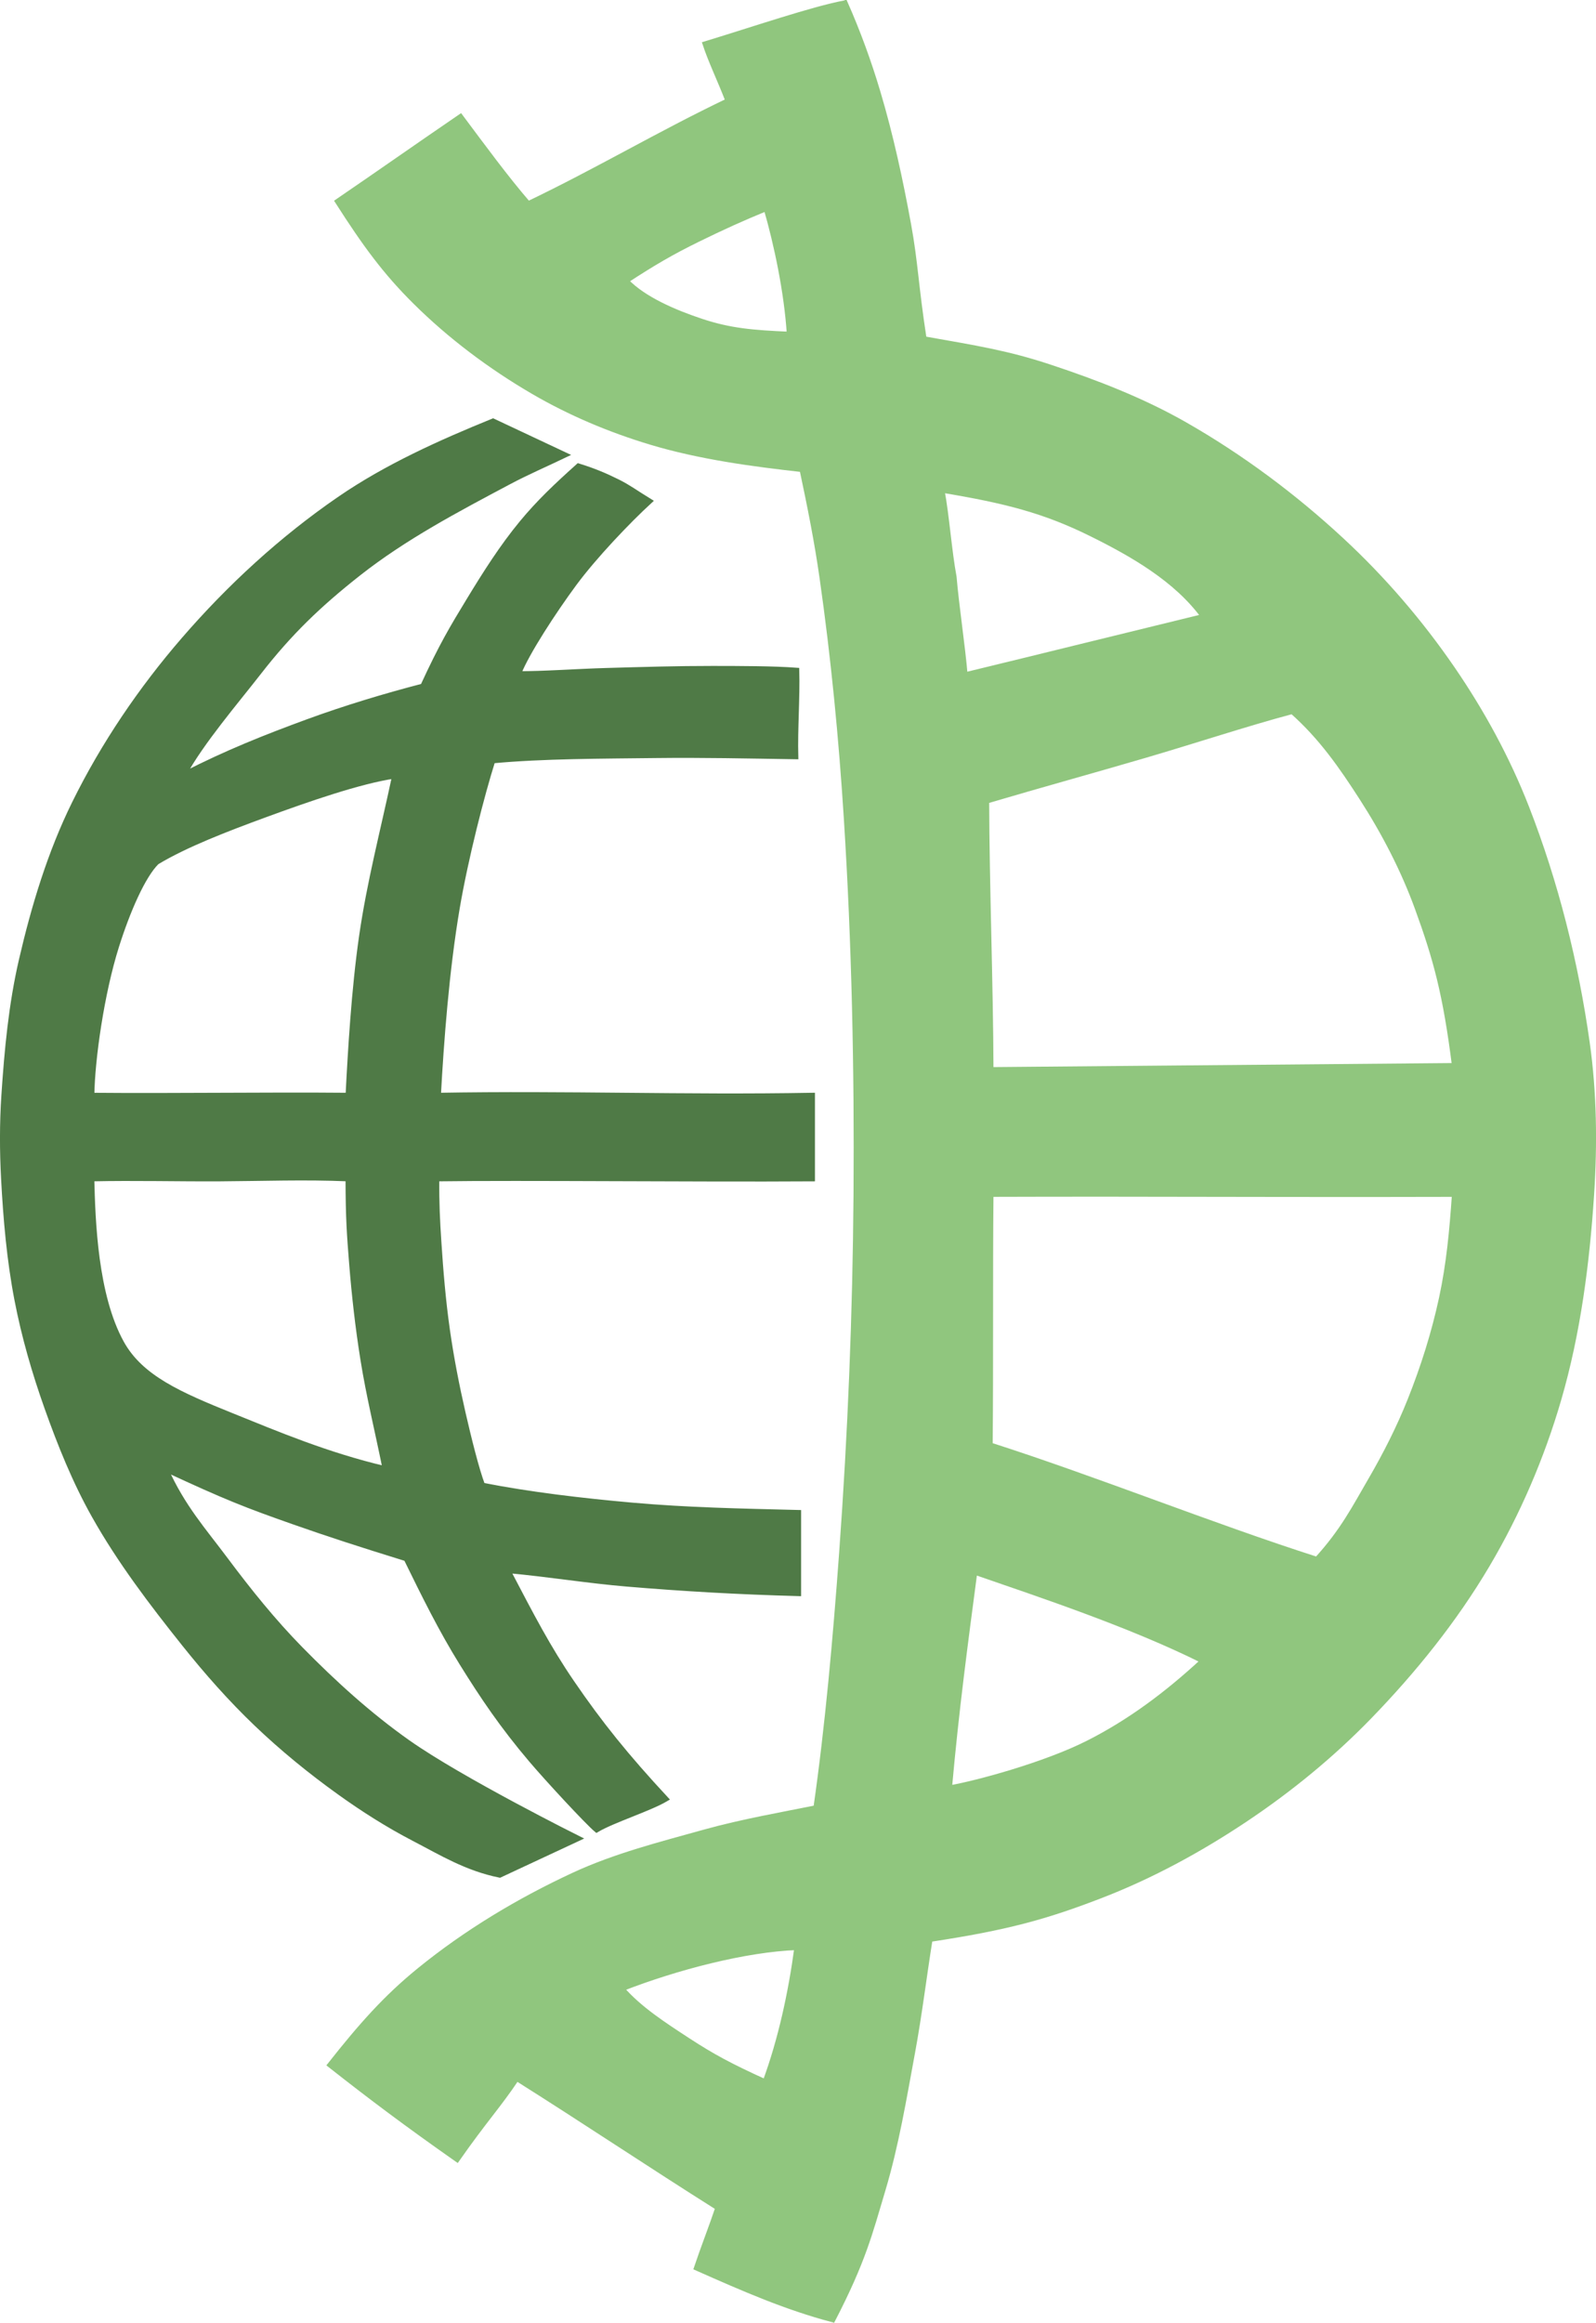 <?xml version="1.0" encoding="UTF-8" standalone="no"?>
<!-- Created with Inkscape (http://www.inkscape.org/) -->

<svg
   xmlns:dc="http://purl.org/dc/elements/1.1/"
   xmlns:cc="http://creativecommons.org/ns#"
   xmlns:rdf="http://www.w3.org/1999/02/22-rdf-syntax-ns#"
   xmlns:svg="http://www.w3.org/2000/svg"
   xmlns="http://www.w3.org/2000/svg"
   xmlns:sodipodi="http://sodipodi.sourceforge.net/DTD/sodipodi-0.dtd"
   xmlns:inkscape="http://www.inkscape.org/namespaces/inkscape"
   width="87.993"
   height="128"
   id="svg2"
   version="1.1"
   inkscape:version="0.91 r13725"
   sodipodi:docname="tcga-dp_logo_128.svg">
  <defs
     id="defs4" />
  <sodipodi:namedview
     id="base"
     pagecolor="#ffffff"
     bordercolor="#666666"
     borderopacity="1.0"
     inkscape:pageopacity="0"
     inkscape:pageshadow="2"
     inkscape:zoom="1.478"
     inkscape:cx="141.23511"
     inkscape:cy="136.58312"
     inkscape:document-units="px"
     inkscape:current-layer="layer2"
     showgrid="false"
     inkscape:window-width="1677"
     inkscape:window-height="929"
     inkscape:window-x="81"
     inkscape:window-y="49"
     inkscape:window-maximized="0"
     fit-margin-top="0"
     fit-margin-left="0"
     fit-margin-right="0"
     fit-margin-bottom="0" />
  <g
     inkscape:groupmode="layer"
     id="layer2"
     inkscape:label="right_hemisphere"
     style="display:inline"
     transform="translate(-108.765,-339.774)">
    <path
       style="fill:#90c67e;fill-opacity:1;stroke:#90c67e;stroke-width:0.288px;stroke-linecap:butt;stroke-linejoin:miter;stroke-opacity:1"
       d="m 155.354,339.937 c -1.803,0.34 -5.039,1.448 -7.709,2.26 0.303,0.923 0.802,1.952 1.261,3.134 -3.803,1.819 -7.217,3.857 -11.02,5.676 -1.211,-1.397 -2.489,-3.14 -3.731,-4.803 -2.378,1.624 -4.398,3.047 -6.776,4.671 1.509,2.359 2.622,3.882 4.275,5.521 1.933,1.918 4.148,3.576 6.499,4.949 2.035,1.188 4.237,2.115 6.494,2.794 2.706,0.815 5.651,1.205 8.343,1.505 0.436,2.054 0.818,3.96 1.103,5.96 0.63,4.413 1.061,8.856 1.342,13.305 0.435,6.881 0.58,13.783 0.531,20.676 -0.047,6.592 -0.314,13.182 -0.792,19.758 -0.34,4.675 -0.775,9.575 -1.419,14.058 -1.653,0.332 -4.108,0.767 -6.1,1.323 -2.456,0.684 -4.955,1.313 -7.267,2.386 -3.024,1.405 -5.924,3.145 -8.51,5.25 -1.85,1.506 -3.205,3.038 -4.917,5.205 2.315,1.819 4.196,3.231 7.006,5.205 1.519,-2.17 2.295,-2.979 3.287,-4.467 3.803,2.397 7.292,4.735 11.095,7.132 -0.331,0.992 -0.849,2.322 -1.18,3.314 2.607,1.157 4.904,2.162 7.51,2.855 1.685,-3.267 2.032,-4.715 2.765,-7.168 0.739,-2.475 1.16,-5.034 1.63,-7.573 0.382,-2.063 0.644,-4.241 0.964,-6.223 4.258,-0.644 6.39,-1.24 9.411,-2.404 2.788,-1.075 5.447,-2.521 7.934,-4.178 2.474,-1.649 4.8,-3.549 6.871,-5.682 2.457,-2.531 4.705,-5.321 6.502,-8.357 1.69,-2.855 3.017,-5.946 3.944,-9.131 1.066,-3.663 1.561,-7.495 1.81,-11.302 0.182,-2.781 0.147,-5.597 -0.243,-8.357 -0.625,-4.417 -1.72,-8.803 -3.341,-12.959 -1.051,-2.693 -2.453,-5.263 -4.088,-7.646 -1.765,-2.571 -3.826,-4.968 -6.115,-7.087 -2.623,-2.43 -5.531,-4.594 -8.636,-6.367 -2.338,-1.335 -4.874,-2.314 -7.429,-3.161 -2.374,-0.787 -4.051,-1.043 -6.95,-1.558 -0.444,-2.862 -0.472,-4.213 -0.854,-6.296 -0.451,-2.462 -0.98,-4.917 -1.696,-7.315 -0.498,-1.669 -1.092,-3.296 -1.802,-4.904 z m -4.343,11.325 c 0.565,1.937 1.134,4.622 1.278,6.936 -2.037,-0.085 -3.294,-0.199 -4.843,-0.712 -1.497,-0.496 -3.209,-1.229 -4.168,-2.24 1.515,-0.99 2.525,-1.578 3.948,-2.276 1.371,-0.672 2.453,-1.163 3.785,-1.708 z m 9.683,15.519 c 3.536,0.585 5.668,1.137 8.231,2.404 2.3,1.138 4.698,2.516 6.196,4.566 0,0 -4.292,1.051 -6.439,1.576 -2.238,0.547 -4.481,1.104 -6.713,1.641 -0.132,-1.578 -0.476,-3.821 -0.608,-5.399 -0.263,-1.403 -0.403,-3.385 -0.666,-4.788 z m 19.316,12.193 c 1.616,1.43 2.731,3.05 3.836,4.764 1.232,1.91 2.293,3.952 3.071,6.088 1.016,2.79 1.543,4.712 2.044,8.672 -8.578,0.073 -16.988,0.152 -25.566,0.225 -0.015,-4.676 -0.224,-10.136 -0.238,-14.812 3.054,-0.902 5.848,-1.668 8.767,-2.523 2.7,-0.791 5.517,-1.724 8.087,-2.413 z m -10.158,26.602 c 6.369,0.003 12.533,0.031 19.109,0.009 -0.143,2.047 -0.309,3.833 -0.711,5.709 -0.412,1.922 -1.009,3.811 -1.738,5.637 -0.605,1.517 -1.349,2.983 -2.17,4.395 -0.889,1.527 -1.538,2.816 -2.972,4.386 -5.801,-1.856 -12.218,-4.448 -18.02,-6.304 0.044,-4.618 0.001,-9.205 0.045,-13.823 2.192,-0.007 4.334,-0.01 6.457,-0.009 z m -7.348,20.829 c 3.734,1.29 8.638,2.918 12.589,4.89 -1.942,1.802 -4.026,3.368 -6.349,4.539 -2.39,1.205 -6.167,2.222 -7.638,2.473 0.394,-4.399 0.879,-7.967 1.397,-11.901 z m -9.796,20.685 c -0.345,2.532 -0.894,5.071 -1.754,7.413 -1.916,-0.87 -2.905,-1.401 -4.252,-2.28 -1.297,-0.846 -2.692,-1.744 -3.659,-2.862 3.015,-1.179 6.836,-2.169 9.666,-2.271 z"
       id="path3082"
       inkscape:connector-curvature="0"
       sodipodi:nodetypes="ccccccaaacaasscsssccccccsscsssssssssssscaacccacsccscaccccsscccacscssscccsccaccccacc" />
  </g>
  <g
     inkscape:groupmode="layer"
     id="layer3"
     inkscape:label="left_hemisphere"
     style="display:inline"
     transform="translate(-108.765,-339.774)">
    <path
       style="fill:#4f7a46;fill-opacity:1;stroke:#4f7a46;stroke-width:0.288px;stroke-linecap:butt;stroke-linejoin:miter;stroke-opacity:1"
       d="m 135.948,362.981 c -2.908,1.184 -5.858,2.504 -8.465,4.296 -3.177,2.182 -6.06,4.83 -8.582,7.745 -2.365,2.733 -4.427,5.773 -6.025,9.014 -1.347,2.732 -2.24,5.687 -2.927,8.654 -0.564,2.439 -0.798,4.95 -0.964,7.447 -0.101,1.528 -0.098,3.064 -0.016,4.593 0.119,2.235 0.313,4.476 0.737,6.673 0.39,2.022 0.967,4.012 1.657,5.952 0.724,2.034 1.536,4.053 2.594,5.934 1.413,2.513 3.172,4.825 4.971,7.078 1.234,1.546 2.551,3.036 3.981,4.403 1.427,1.363 2.965,2.616 4.569,3.767 1.311,0.941 2.681,1.811 4.114,2.555 1.519,0.789 2.892,1.637 4.725,2.009 1.075,-0.496 3.248,-1.521 4.323,-2.017 0,0 -6.457,-3.221 -9.394,-5.293 -2.132,-1.504 -4.078,-3.274 -5.906,-5.135 -1.505,-1.532 -2.857,-3.214 -4.142,-4.935 -1.192,-1.597 -2.369,-2.901 -3.3,-4.985 3.347,1.557 4.467,1.989 7.032,2.892 1.9,0.669 3.712,1.257 6.234,2.036 1.004,2.049 1.92,3.909 3.067,5.756 1.156,1.861 2.243,3.473 3.829,5.341 0.889,1.047 3.06,3.392 3.597,3.846 0.909,-0.537 2.906,-1.162 3.816,-1.699 -2.182,-2.351 -3.627,-4.142 -5.176,-6.409 -1.339,-1.959 -2.211,-3.659 -3.534,-6.18 2.273,0.207 4.364,0.556 6.555,0.741 3.15,0.265 6.163,0.436 9.47,0.526 l 0,-4.458 c -3.307,-0.083 -6.095,-0.135 -9.13,-0.402 -2.777,-0.245 -5.688,-0.588 -8.292,-1.099 -0.331,-0.868 -0.766,-2.632 -1.073,-3.968 -0.348,-1.516 -0.647,-3.046 -0.866,-4.585 -0.232,-1.625 -0.368,-3.263 -0.474,-4.9 -0.074,-1.146 -0.124,-2.054 -0.113,-3.444 4.768,-0.066 14.14,0.041 20.712,0 l 0,-4.593 c -7.151,0.124 -13.472,-0.124 -20.622,0 0.158,-2.94 0.457,-6.913 1.037,-10.322 0.467,-2.745 1.367,-6.25 1.96,-8.121 2.771,-0.26 6.016,-0.255 9.026,-0.291 2.56,-0.03 4.953,0.024 7.681,0.066 -0.041,-1.529 0.095,-3.225 0.054,-4.755 -1.308,-0.097 -3.096,-0.097 -4.644,-0.099 -1.94,-0.002 -3.879,0.058 -5.818,0.112 -1.626,0.045 -3.617,0.191 -4.878,0.176 0.455,-1.157 1.94,-3.436 3.074,-4.971 1.118,-1.513 2.989,-3.47 4.155,-4.538 -0.765,-0.468 -1.14,-0.758 -1.75,-1.063 -0.698,-0.349 -1.351,-0.622 -2.172,-0.874 -1.199,1.075 -2.178,1.998 -3.116,3.134 -1.093,1.323 -2.017,2.784 -2.909,4.251 -0.932,1.533 -1.509,2.487 -2.549,4.746 -2.062,0.535 -4.26,1.195 -6.335,1.955 -2.335,0.856 -4.468,1.701 -6.862,2.927 0.992,-1.819 2.884,-4.02 4.157,-5.656 1.701,-2.186 3.306,-3.725 5.482,-5.439 2.545,-2.004 5.435,-3.524 8.295,-5.044 1.012,-0.538 2.065,-0.99 3.098,-1.486 z m -5.421,19.551 c -0.661,3.1 -1.388,5.853 -1.819,8.825 -0.422,2.907 -0.623,6.342 -0.747,8.78 -4.629,-0.041 -9.509,0.041 -14.138,0 0.026,-1.999 0.544,-5.622 1.355,-8.2 0.618,-1.965 1.463,-3.904 2.228,-4.656 1.602,-0.969 3.929,-1.857 5.966,-2.604 2.338,-0.857 5.233,-1.866 7.156,-2.145 z m -9.636,22.198 c 2.335,-0.013 4.672,-0.103 7.069,0 0.003,2.183 0.074,3.113 0.198,4.665 0.141,1.769 0.341,3.534 0.621,5.286 0.324,2.026 0.769,3.801 1.223,6.033 -3.226,-0.76 -5.972,-1.924 -8.465,-2.93 -2.863,-1.155 -5.007,-2.084 -6.069,-3.997 -1.459,-2.629 -1.59,-6.735 -1.648,-9.057 2.397,-0.052 4.734,0.013 7.069,0 z"
       id="path3794"
       inkscape:connector-curvature="0"
       sodipodi:nodetypes="csssaaaaaaaaaaccaaacscasccacaccacaaaccccacaccaacscacsscacssscccaccscacscaacsscs" />
  </g>
</svg>
